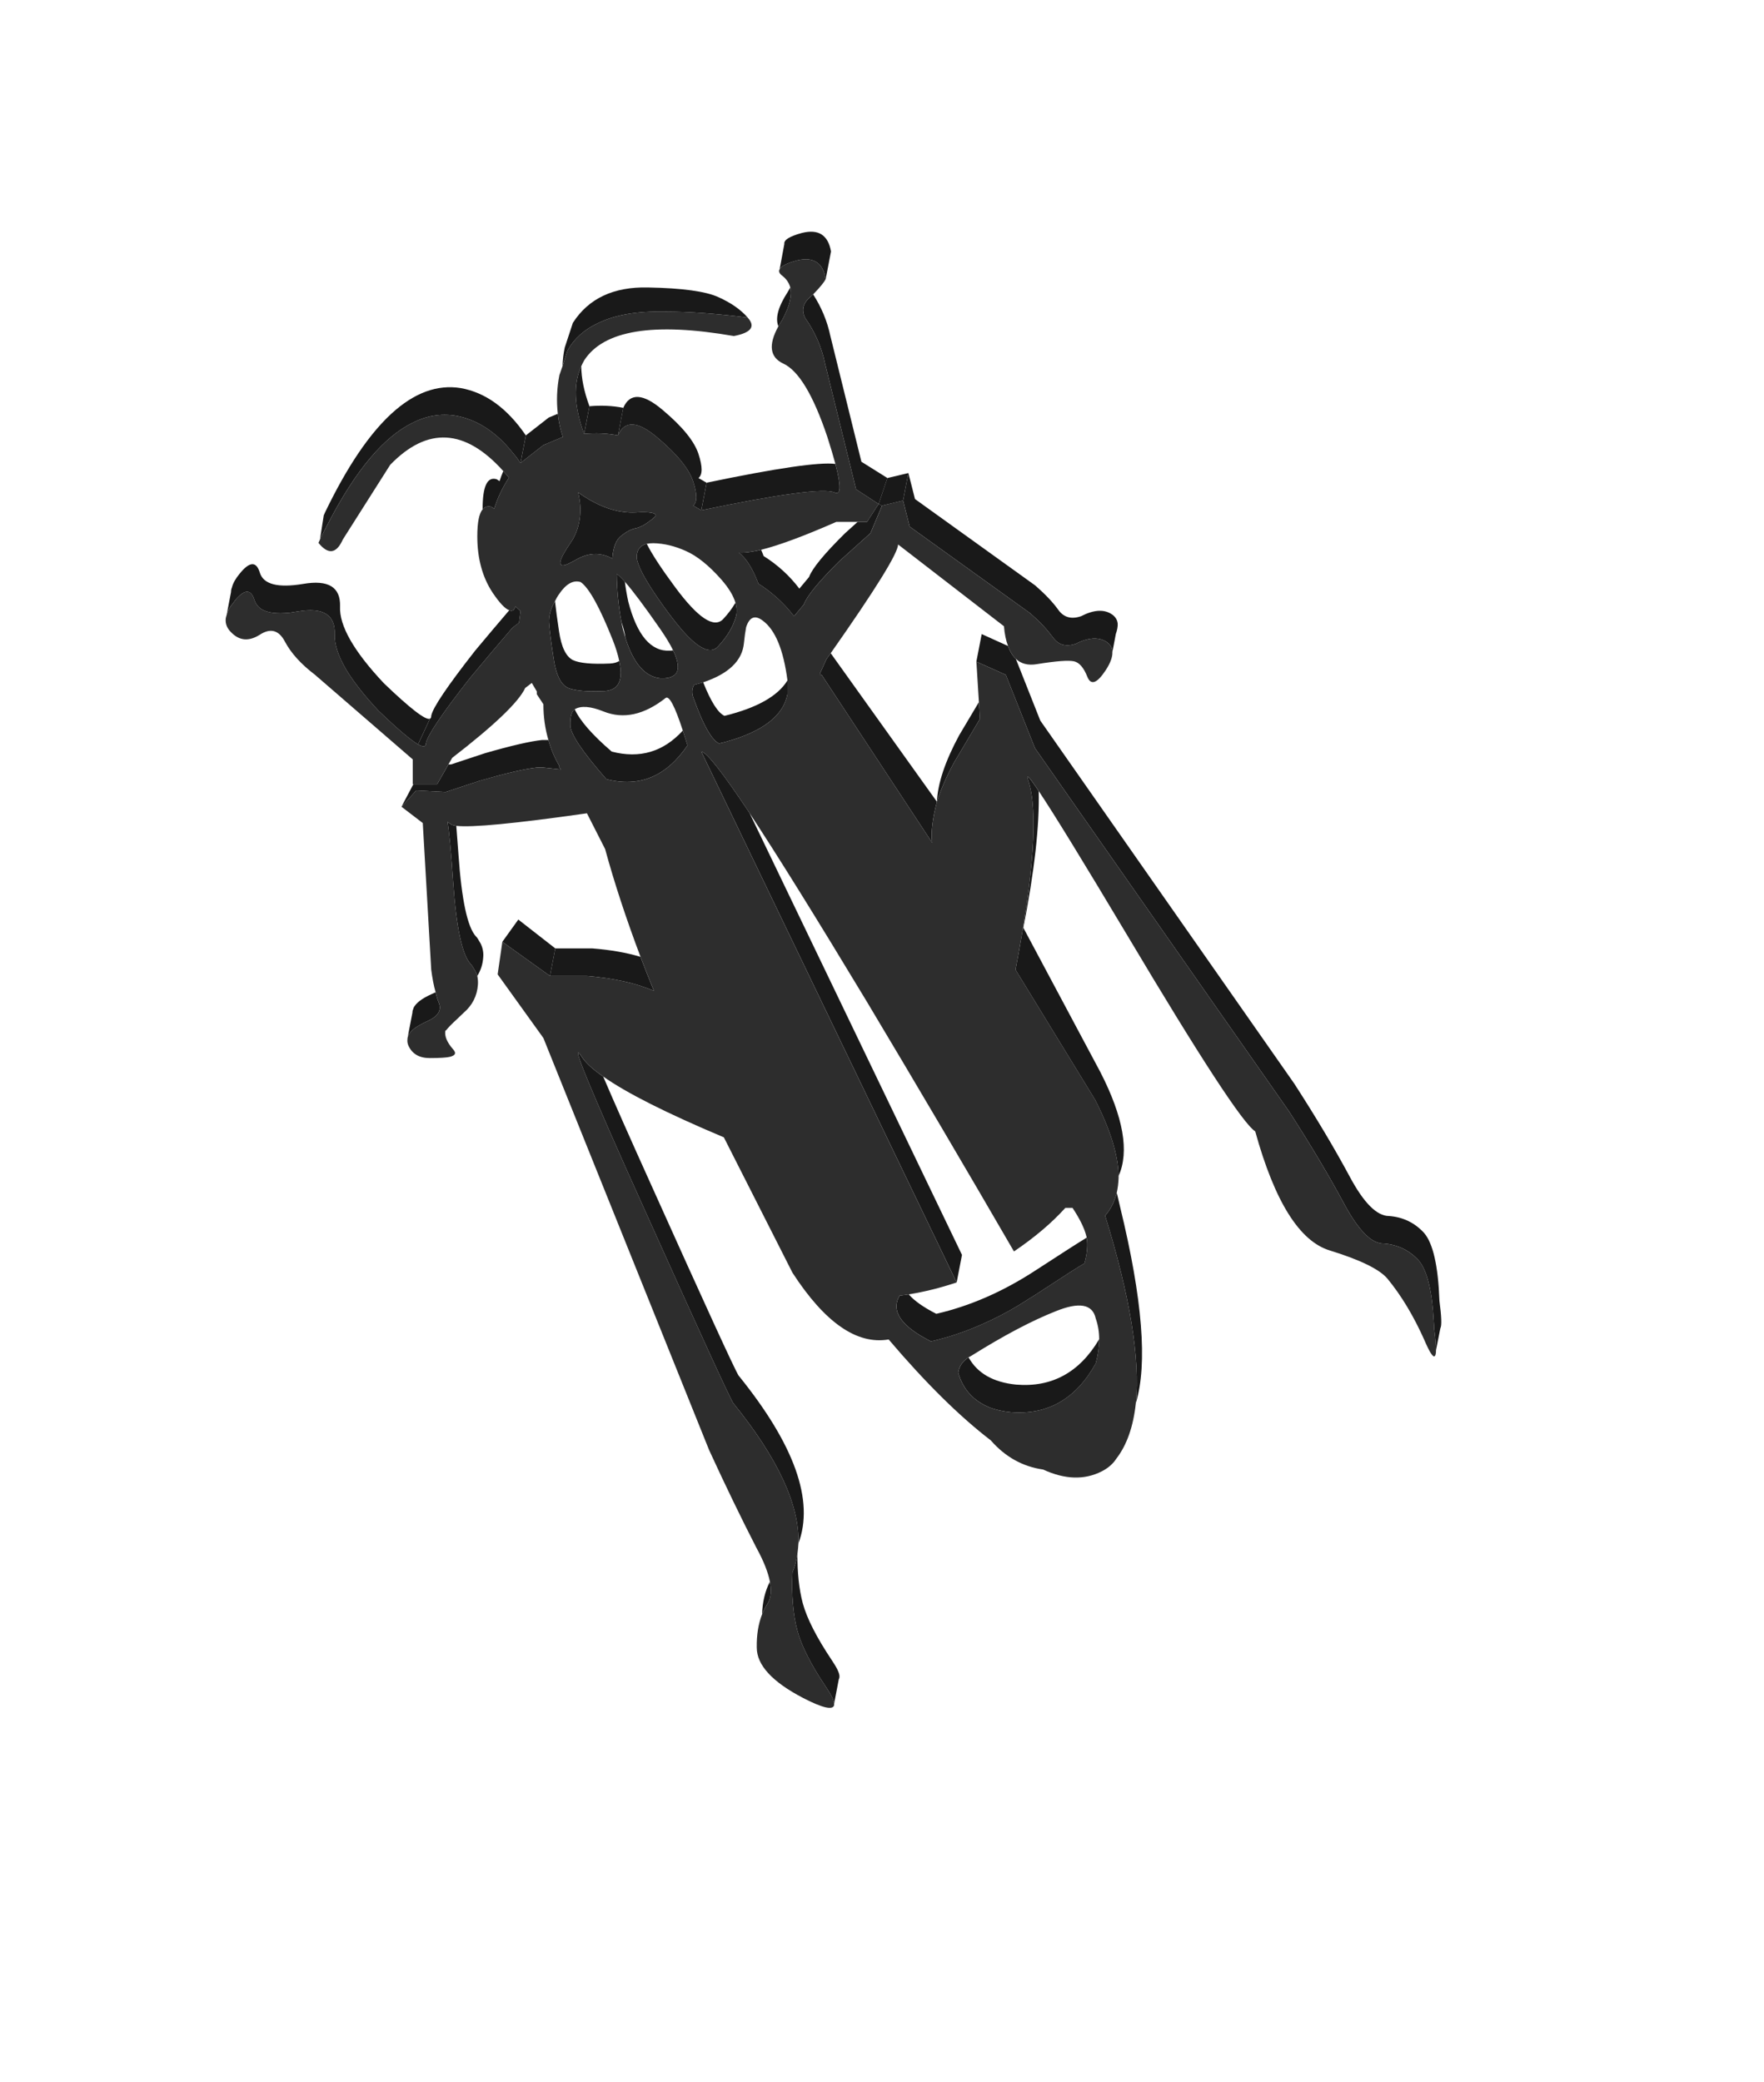 <svg xmlns="http://www.w3.org/2000/svg" xml:space="preserve" width="88.337" height="104.229" preserveAspectRatio="none">
    <defs>
        <linearGradient id="b" x1="111.825" x2="206.475" y1="266.475" y2="101.525" gradientTransform="translate(15.313 11.66)scale(.314)" gradientUnits="userSpaceOnUse" spreadMethod="pad">
            <stop offset="17.255%" stop-color="#2d2d2d"/>
            <stop offset="64.706%" stop-color="#2d2d2d"/>
            <stop offset="100%" stop-color="#2d2d2d"/>
        </linearGradient>
    </defs>
    <path fill="#191919" d="M42.566 79.251q-.361.69-.392 1.632.11-.283.266-.518.267-.423.126-1.114m1.647 1.083q-.282-1.067-.267-2.495-.062.487-.25.942-.079 1.71.25 2.933.251.926 1.052 2.228.188.298.408.628.36.533.376.784l.235-1.223q.032-.047.032-.126.016-.235-.377-.816-1.145-1.71-1.459-2.855M25.982 50.257q-.094-.235-.157-.518-.094.047-.204.094-.737.33-.91.706v.032q-.047.078-.047.188l-.235 1.224q.094-.314.564-.58.157-.095.361-.189.879-.377.628-.957m8.237 3.703q-.8-.55-1.083-1.004-.957-1.444 3.185 7.734 4.127 9.179 4.41 9.618 3.357 4.142 3.262 7.03 1.209-3.217-2.996-8.41-.283-.44-4.409-9.618-1.538-3.405-2.37-5.35m2.543-4.284q-.361-.878-.675-1.71-1.036-.314-2.416-.423h-1.852l-.266 1.38h1.851q2.055.173 3.358.753m-9.9-8.268q-.204-.031-.267-.078l-.173-.126q.126.706.283 3.012.235 3.42.878 4.111.063.047.236.361.062.11.094.235.266-.423.298-.941.031-.345-.126-.675-.172-.314-.235-.36-.643-.69-.879-4.111zm-.266-3.075h-.126l-.565.988h-1.192l-.596 1.13.737-.816 1.475.079 1.71-.565q1.961-.565 2.856-.66h.33l.878.095-.079-.094v-.079q-.36-.612-.549-1.302h-.314q-.894.094-2.855.659zm-1.051-2.29-.597 1.286q.393.22.393-.047.094-.58 2.196-3.264 1.083-1.302 2.134-2.526l.33-.25.078-.581-.251-.236-.079.157q-.094.094-.235.032-.847.988-1.71 2.024-2.103 2.682-2.197 3.263 0 .11-.062.141m2.635-10.48q.173-.204.44-.126l.14.094q.252-.816.738-1.553-.14-.173-.282-.33-.11.251-.188.502l-.142-.094q-.706-.22-.706 1.475zm5.35-5.162-.266 1.38q.894-.078 1.694.079l.267-1.38q-.8-.158-1.694-.08m-1.585.377-.455.189-1.145.894-.267 1.38 1.145-.894.973-.408q-.188-.58-.251-1.16m8.049-5.837q-.957-.44-3.53-.487-2.59-.062-3.766 1.773l-.408 1.24q-.094.455-.11.925l.251-.784q.502-.894 1.522-1.365 1.271-.628 3.373-.58 1.773 0 4.127.298-.518-.597-1.46-1.02m12.05 21.934q-1.051 1.945-1.114 3.326.283-.894.848-1.946l1.302-2.196-.047-.847zm-6.432-4.11q-.095.14-.204.281l-.33.722v.079h.079l5.538 8.41q-.11-.722.235-2.056zm3.89-9.021-.266 1.38.33 1.302 6.024 4.33q.69.597 1.067 1.115.047.047.078.094.408.58 1.146.33.314-.158.58-.22.58-.141.989.14.078.064.14.126.126.157.126.377l.173-.91q.11-.314.094-.533-.031-.267-.267-.44-.596-.423-1.569.079-.737.25-1.145-.33-.392-.549-1.145-1.208l-6.025-4.33zm-3.702.972q.486.251.047-1.427-1.193-.157-6.449.94l-.266 1.382q5.868-1.224 6.668-.895m-2.212-10.26-.126.219q-.722 1.114-.47 1.726.094-.173.203-.345.534-.989.393-1.6m1.145.345q-.063.062-.141.125-.565.486-.251 1.067.737 1.051.988 2.275l1.553 6.291 1.13.738.44-1.302-1.303-.816-1.553-6.292q-.236-1.114-.863-2.086m.345-1.46q.204.236.283.69l.266-1.38q-.22-1.24-1.459-.926-.926.251-.879.55l-.235 1.27q.11-.235.8-.423.032-.016.047-.016.785-.204 1.177.235m6.92 55.447q.093.33.25.612.424.753 1.287 1.114.47.188 1.098.251 2.777.22 4.252-2.447.172-.644.172-1.209-1.474 2.495-4.157 2.275-1.726-.172-2.385-1.365-.455.299-.518.77m-2.479-3.923q-.235.031-.455.063-.674 1.16 1.57 2.29 1.38-.313 2.745-.941 1.114-.502 2.212-1.224.063-.031.11-.063 2.322-1.521 2.62-1.678.204-.738.11-1.287-.55.33-2.573 1.647-2.432 1.585-4.958 2.166-.957-.487-1.38-.973m2.4-.596.266-1.381-10.637-22.122q-2.024-3.044-2.416-3.075ZM32.964 24.714q.094.408.11.77.015.768-.283 1.395-.078.173-.188.33-.91 1.318-.267 1.13.173-.063.455-.22.314-.188.612-.267.643-.172 1.27.173.064-.863.456-1.146.392-.313.737-.376.142-.031.33-.126.22-.125.502-.345.11-.094.141-.141.063-.235-1.004-.173-.314.016-.628-.03-.941-.126-1.945-.77-.141-.094-.298-.204m7.907 6.198q.079-.314-.031-.675-.235.408-.612.816-.69.722-2.4-1.585-1.036-1.396-1.428-2.18-.47.11-.502.611-.016.142.078.393.267.784 1.585 2.557.298.392.565.706 1.27 1.475 1.835.879.69-.738.91-1.522m34.455 30.877q-.706-.77-1.758-.848-.91 0-1.96-1.96-1.146-2.134-2.778-4.66L56.106 36.136l-1.224-3.09q-.251-.236-.392-.644l-1.318-.596-.267 1.38 1.475.66 1.46 3.671 12.723 18.184q1.632 2.526 2.777 4.66.518.957 1.005 1.46.486.501.957.501h.015q1.036.079 1.742.847.627.738.753 3.06.016.157.016.33.094.737.094 1.098l.22-1.099q.11-.188-.048-1.38-.094-2.605-.768-3.39" style="display:inline;stroke-width:.314" transform="translate(-4.011 -.06)"/>
    <path fill="#191919" d="M59.934 59.78v.032q-.063.188-.125.36-.063.173-.157.33-.126.22-.298.424 1.867 6.04 1.537 9.382.894-2.918-.784-9.806-.079-.33-.157-.674-.015-.03-.016-.048M34.956 21.86q.502-1.146 1.977.11 1.475 1.24 1.789 2.196t0 1.208l.408.236.266-1.381-.407-.235q.313-.251 0-1.208-.314-.958-1.79-2.197-1.474-1.255-1.976-.11zm21.071 17.808q-.721-1.098-.517-.517.737 2.275-.644 9.46l3.986 6.512q1.145 2.243 1.176 3.812.816-1.82-.91-5.193l-3.86-7.233q.832-4.236.77-6.84m-6.794-14.545.267-1.38-1.052.25-.439 1.303.173.078zM32.792 35.57q-.235.157-.22.8 0 .644 1.805 2.7 2.479.643 4.063-1.695-.125-.408-.235-.738-1.46 1.6-3.561 1.052-1.46-1.256-1.852-2.119m2.228-2.416q-.173.11-.455.126-1.365.063-1.867-.173-.518-.266-.69-1.428-.142-.94-.204-1.521-.33.58-.298 1.082.047.628.235 1.82.173 1.161.69 1.428.126.063.298.094.534.126 1.57.078.376-.03.58-.235.345-.376.141-1.27m.282-3.97q-.25-.283-.407-.392.015 1.208.235 2.4.157.455.204.816.596 1.883 1.726 2.008h.235q.408-.031.565-.235.25-.345-.141-1.161-.079.016-.157.016-1.428.078-2.087-2.448-.11-.502-.173-1.004m8.143 5.632v-.69q-.721 1.177-3.153 1.773-.487-.22-1.067-1.679-.22.063-.455.126-.188.33 0 .737.549 1.522 1.004 2.008.126.142.251.189.141-.032.267-.063 2.84-.769 3.153-2.4" style="display:inline;stroke-width:.314" transform="translate(-4.011 -.06)"/>
    <path fill="#191919" d="m31.552 48.923.266-1.38-1.851-1.444-.8 1.114zM21.04 30.425q.047-1.459-1.852-1.13-1.898.314-2.165-.564-.267-.879-1.02.063-.298.36-.376.674-.047.11-.047.236l-.22 1.145q.079-.314.377-.659v-.016q.753-.941 1.02-.062.094.282.36.455.44.266 1.397.172.188-.031.408-.063 1.898-.33 1.851 1.13-.031.753.58 1.789.55.91 1.617 2.055 1.412 1.35 1.976 1.679l.597-1.287q-.314.141-2.307-1.773-2.26-2.4-2.196-3.844m8.645-7.703q.204.235.392.517l.267-1.38q-1.397-2.04-3.264-2.37-3.514-.564-6.778 6.198l-.078.173-.188 1.208q.235-.487.47-.926 2.024-3.86 4.158-4.91 1.051-.534 2.15-.362 1.615.283 2.87 1.852m3.578-.942.267-1.38q-.408-1.114-.408-2.009-.612 1.334.14 3.39m13.698 4.408-.643.58q-1.554 1.538-1.79 2.181l-.485.581q-.738-.973-1.789-1.632-.063-.172-.126-.313-.721.172-1.114.14.55.424.973 1.538v.016q.769.486 1.38 1.145.22.236.409.487l.486-.58q.236-.644 1.789-2.182.831-.753 1.553-1.396l.58-1.38-.172-.08-.58.895z" style="display:inline;stroke-width:.314" transform="translate(-4.011 -.06)"/>
    <path fill="url(#a)" d="M75.059 63.17q-.706-.77-1.742-.848h-.015q-.471 0-.957-.502-.487-.502-1.005-1.459-1.145-2.134-2.777-4.66L55.84 37.517l-1.459-3.671-1.475-.66.126 2.025.047.847-1.302 2.196q-.565 1.052-.848 1.946-.345 1.334-.235 2.055l-5.538-8.41h-.079v-.078l.33-.722q.11-.14.204-.282 3.373-4.8 3.373-5.444l5.303 4.095q.047.58.204.988.141.408.392.643.392.377 1.051.267 1.444-.235 1.867-.141.393.094.66.769.266.674.925-.33.345-.533.33-.894 0-.22-.126-.377-.063-.062-.141-.125-.408-.282-.989-.141-.266.062-.58.22-.738.25-1.146-.33-.031-.047-.078-.094-.377-.518-1.067-1.114l-6.025-4.33-.33-1.303-1.05.251-.58 1.381q-.723.643-1.554 1.396-1.553 1.538-1.789 2.181l-.486.58q-.188-.25-.408-.486-.612-.659-1.38-1.145v-.016q-.424-1.114-.974-1.537.393.031 1.114-.141 1.334-.33 3.766-1.397h1.538l.58-.894-1.13-.738-1.553-6.291q-.25-1.224-.988-2.275-.314-.58.25-1.067.08-.063.142-.125.533-.55.627-.77-.078-.454-.282-.69-.392-.439-1.177-.235-.015 0-.047.016-.69.188-.8.423-.094.157.141.33.298.235.393.58.14.612-.393 1.6-.11.173-.204.346-.768 1.396.251 1.867 1.146.533 2.197 3.656.251.784.408 1.365.44 1.678-.047 1.427-.8-.33-6.668.895l-.408-.236q.314-.25 0-1.208-.314-.957-1.789-2.196-1.475-1.256-1.977-.11-.8-.157-1.694-.079-.753-2.055-.141-3.389.062-.14.14-.282 1.46-2.275 7.5-1.224 1.303-.25.69-.925-2.353-.299-4.126-.299-2.102-.047-3.373.581-1.02.47-1.522 1.365l-.25.784-.158.455q-.188.973-.078 1.93.063.58.251 1.161l-.973.408-1.145.894q-.188-.282-.392-.517-1.256-1.57-2.872-1.852-1.098-.172-2.149.361-2.134 1.051-4.158 4.911-.235.44-.47.926l-.079.172q.738.91 1.224-.172l2.369-3.734q2.793-2.887 5.664.313.141.157.282.33-.486.737-.737 1.553l-.141-.094q-.267-.078-.44.126-.266.313-.266 1.349 0 1.663.768 2.824.518.769.832.879.141.062.235-.032l.079-.157.25.236-.078.58-.33.251q-1.05 1.224-2.133 2.526-2.102 2.683-2.196 3.264 0 .266-.393.047-.564-.33-1.977-1.68-1.066-1.144-1.616-2.054-.611-1.036-.58-1.789.047-1.46-1.851-1.13-.22.032-.408.063-.957.094-1.397-.172-.266-.173-.36-.455-.267-.88-1.02.062v.016q-.298.345-.377.659-.031.094-.047.188v.016q-.031.376.282.675.612.627 1.428.11.8-.518 1.255.345.455.862 1.507 1.663l4.895 4.236v1.24h1.223l.565-.99.189-.329q3.169-2.447 3.655-3.498l.33-.251.25.423v.141l.33.502q0 .942.251 1.79.189.69.55 1.301v.079l.078.094-.879-.094h-.33q-.894.094-2.855.659l-1.71.565-1.475-.079-.737.816 1.067.816.423 7.343q.079.627.22 1.13.063.282.157.517.25.58-.628.957-.204.094-.36.188-.471.267-.565.58-.016.064-.016.126-.016.141.047.298.282.628 1.067.628.769 0 1.02-.063.235-.063.25-.172.016-.079-.11-.22-.438-.502-.376-.91.016-.016.032-.016.172-.22.533-.549.157-.157.345-.33.66-.564.722-1.411.016-.22-.031-.44-.032-.125-.094-.235-.173-.314-.236-.36-.643-.691-.878-4.112-.157-2.306-.283-3.012l.173.126q.063.047.267.078 1.145.141 6.542-.628l.91 1.789q.69 2.526 1.773 5.397.314.832.675 1.71-1.303-.58-3.358-.753h-1.851l-2.385-1.71-.235 1.632 2.29 3.185 8.3 20.632q1.24 2.698 2.37 4.895.533.972.674 1.694.14.69-.126 1.114-.157.235-.266.518-.283.722-.267 1.663 0 1.318 2.322 2.526 1.459.753 1.553.36v-.078q-.016-.25-.376-.784-.22-.33-.408-.628-.8-1.302-1.052-2.228-.329-1.223-.25-2.933.188-.455.25-.942.032-.25.048-.502.094-2.887-3.264-7.029-.282-.44-4.409-9.618-4.142-9.178-3.185-7.734.283.455 1.083 1.004 1.757 1.24 6.04 3.043l3.436 6.778q2.432 3.75 4.817 3.342 2.761 3.248 5.115 5.052 1.082 1.24 2.62 1.46 1.632.752 2.934.093.486-.25.737-.643.785-1.02.973-2.777.33-3.342-1.537-9.382.172-.204.298-.424.094-.157.157-.33.062-.172.125-.36v-.032q.079-.345.094-.753v-.094q-.031-1.569-1.176-3.812l-3.986-6.511q1.381-7.186.644-9.461-.204-.58.517.517 1.114 1.664 4.44 7.233 5.492 9.226 6.402 9.806 1.459 5.272 3.734 5.962 2.29.706 2.887 1.412 1.035 1.256 1.836 3.044.407.957.533.832.063-.047.063-.298 0-.361-.094-1.099 0-.172-.016-.33-.126-2.321-.753-3.059M40.84 30.237q.11.36.032.675-.22.784-.91 1.522-.565.596-1.835-.879-.267-.314-.565-.706-1.318-1.773-1.585-2.557-.094-.251-.078-.393.031-.502.502-.612.141-.031.33-.031.8.016 1.631.392.847.377 1.773 1.428.549.628.706 1.161m2.604 3.891v.69q-.313 1.632-3.153 2.4-.126.032-.267.064-.125-.047-.251-.189-.455-.486-1.004-2.008-.188-.408 0-.737.235-.063.455-.126 1.914-.643 2.04-1.961.047-.47.11-.8.25-.769.83-.33.942.69 1.24 2.997m-10.37-8.645q-.016-.36-.11-.769.157.11.298.204 1.004.644 1.945.77.314.046.628.03 1.067-.062 1.004.173-.031.047-.141.141-.283.22-.502.345-.188.095-.33.126-.345.063-.737.376-.392.283-.455 1.146-.628-.345-1.27-.173-.299.079-.613.267-.282.157-.455.22-.643.188.267-1.13.11-.157.188-.33.298-.627.283-1.396m1.82 3.31q.156.11.407.393.597.674 1.773 2.369.424.612.644 1.067.392.816.14 1.16-.156.205-.564.236h-.235q-1.13-.125-1.726-2.008-.063-.204-.126-.44-.047-.188-.078-.376-.22-1.192-.235-2.4m-.204 3.294q.235.597.33 1.067.203.895-.142 1.271-.204.204-.58.235-1.036.048-1.57-.078-.172-.031-.298-.094-.517-.267-.69-1.428-.188-1.192-.235-1.82-.032-.502.298-1.082.078-.173.188-.33.533-.8 1.098-.627.628.439 1.6 2.886m-1.898 3.483q.47-.282 1.444.11 1.49.597 3.106-.674.267-.204.863 1.631.11.33.235.738-1.584 2.338-4.063 1.694-1.804-2.055-1.804-2.698-.016-.644.22-.8m16.724 29.292q1.177-.188 2.4-.596L39.13 37.69q.392.031 2.416 3.075 2.071 3.138 5.884 9.46 3.765 6.292 7.358 12.49 1.553-1.052 2.573-2.181h.36q.55.831.691 1.412.016.031.016.078.094.55-.11 1.287-.298.157-2.62 1.678-.047.032-.11.063-1.098.722-2.212 1.224-1.365.628-2.746.941-2.243-1.13-1.569-2.29.22-.032.455-.063m2.997 3.153q.063-.03.141-.078 2.432-1.522 4.22-2.228 1.774-.722 2.009.361.172.486.172 1.035 0 .565-.172 1.209-1.475 2.667-4.252 2.447-.628-.063-1.098-.25-.863-.362-1.287-1.115-.157-.282-.25-.612.062-.47.517-.769" style="display:inline;fill:url(#b);stroke-width:.314" transform="translate(-4.011 -.06)"/>
</svg>
